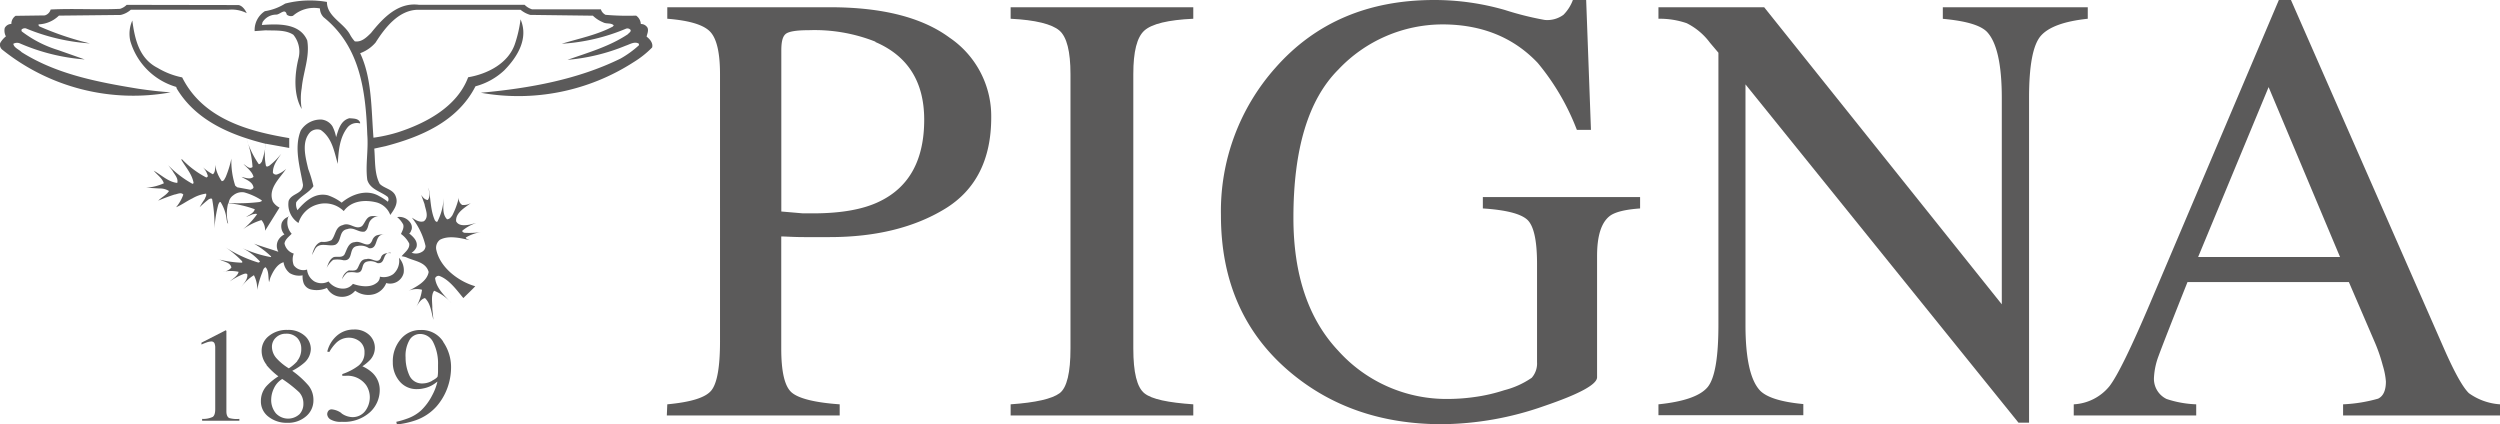 <svg xmlns="http://www.w3.org/2000/svg" viewBox="0 0 376 63.8"><defs><style>.cls-1{fill:#5B5A5A;}</style></defs><g id="Livello_2" data-name="Livello 2"><g id="Logo_Pigna" data-name="Logo Pigna"><path class="cls-1" d="M100.36,60.81c3.54-.33,5.74-1,6.62-2.08s1.31-3.54,1.31-7.39V11.15c0-3.24-.5-5.36-1.49-6.39s-3.12-1.68-6.44-1.94V1.09h24.46q11.81,0,18,4.58a14.26,14.26,0,0,1,6.26,12c0,6.31-2.32,10.9-6.93,13.72s-10.42,4.27-17.37,4.27c-1,0-2.27,0-3.84,0s-2.69-.09-3.44-.1V52.42c0,3.52.52,5.72,1.58,6.62s3.49,1.51,7.21,1.77v1.68h-26ZM131.67,6.27a24.8,24.8,0,0,0-10-1.73c-1.9,0-3.08.19-3.53.59s-.63,1.18-.63,2.48v24.2l3.26.28c.51,0,1,0,1.49,0q6.4,0,10.06-1.81C136.79,28.11,139,24,139,18q0-8.52-7.34-11.68"/><path class="cls-1" d="M152,60.81c3.78-.26,6.22-.83,7.35-1.66S161,56,161,52.42V11.15c0-3.41-.55-5.6-1.67-6.56S155.74,3,152,2.82V1.09h27.47V2.82c-3.78.17-6.23.77-7.35,1.77s-1.67,3.15-1.67,6.56V52.42c0,3.61.55,5.83,1.67,6.73s3.57,1.4,7.35,1.66v1.68H152Z"/><path class="cls-1" d="M226.33,1.5a46.31,46.31,0,0,0,6,1.5,4.12,4.12,0,0,0,2.81-.77A6.15,6.15,0,0,0,236.56,0h2l.72,19.53h-2.12a35.64,35.64,0,0,0-5.88-10.06Q225.82,3.7,217,3.67a21.59,21.59,0,0,0-15.72,6.8q-6.75,6.75-6.75,22.29,0,12.84,6.75,20A21.89,21.89,0,0,0,218,60a29,29,0,0,0,3.93-.31,25.22,25.22,0,0,0,4.3-1,12.88,12.88,0,0,0,4.14-1.87,3.26,3.26,0,0,0,.8-2.36V39.65c0-3.55-.51-5.79-1.53-6.66s-3.21-1.42-6.62-1.64V29.64h23.65v1.71c-2.29.16-3.81.55-4.58,1.15-1.27,1-1.89,3-1.89,6V56.74q0,1.62-8,4.34a47.3,47.3,0,0,1-15.35,2.72q-13.59,0-22.93-7.93-10.29-8.74-10.29-23.47a32.41,32.41,0,0,1,8.2-22.21Q200.81,0,215.71,0a38.32,38.32,0,0,1,10.62,1.5"/><path class="cls-1" d="M249.43,60.81c3.83-.39,6.29-1.26,7.39-2.58s1.63-4.49,1.63-9.38V7.93l-1.27-1.5a9.81,9.81,0,0,0-3.5-2.94,12.45,12.45,0,0,0-4.25-.67V1.09h15.9l35.74,44.68v-31q0-7.65-2.25-10c-1-1-3.21-1.63-6.62-1.94V1.09H314V2.82q-5.3.56-7.06,2.57c-1.19,1.37-1.77,4.47-1.77,9.34V63.57h-1.59L262.52,12.69V48.85c0,5.07.74,8.39,2.22,9.92,1,1,3.13,1.69,6.48,2v1.68H249.43Z"/><path class="cls-1" d="M311.89,62.49V60.81a7.41,7.41,0,0,0,5.36-2.71q1.8-2.31,6.15-12.55L342.74,0h1.82l23.1,52.61c1.55,3.5,2.77,5.67,3.67,6.53A9.05,9.05,0,0,0,376,60.81v1.68H352.4V60.81a22.81,22.81,0,0,0,5.26-.85c.78-.37,1.18-1.23,1.18-2.59a11.06,11.06,0,0,0-.47-2.4,24.64,24.64,0,0,0-1.26-3.63l-3.84-8.92H329c-2.42,6.08-3.86,9.77-4.36,11.14a10.68,10.68,0,0,0-.68,3.18,3.36,3.36,0,0,0,1.9,3.27,15.84,15.84,0,0,0,4.45.8v1.68Zm40.05-23.84L341.2,13.1,330.6,38.65Z"/><path class="cls-1" d="M34.05,49.75a.35.35,0,0,1,0,.12v12c0,.51.14.84.41,1A4.17,4.17,0,0,0,36,63v.28h-5.6V63A3.33,3.33,0,0,0,32,62.7c.25-.18.37-.57.37-1.17V52.34a1.75,1.75,0,0,0-.12-.73.52.52,0,0,0-.51-.25,2.41,2.41,0,0,0-.68.15c-.27.1-.53.2-.76.31v-.28l3.64-1.86H34a.13.13,0,0,1,0,.07"/><path class="cls-1" d="M44.69,54.3a2.8,2.8,0,0,0,.62-1.85,2.37,2.37,0,0,0-.58-1.6A2.24,2.24,0,0,0,43,50.19a2.1,2.1,0,0,0-1.5.58,1.86,1.86,0,0,0-.6,1.4,2.63,2.63,0,0,0,.7,1.73,8.19,8.19,0,0,0,1.84,1.5,6.1,6.1,0,0,0,1.29-1.1m.31,8a2.25,2.25,0,0,0,.59-1.59A2.49,2.49,0,0,0,45,59a19.38,19.38,0,0,0-2.55-2,3.16,3.16,0,0,0-1.24,1.38A4,4,0,0,0,40.79,60a3.14,3.14,0,0,0,.7,2.16,2.52,2.52,0,0,0,3.51.17m-4.91-7.47a3.36,3.36,0,0,1-.74-2.1,2.8,2.8,0,0,1,1.09-2.23,4.23,4.23,0,0,1,2.82-.91,3.66,3.66,0,0,1,2.55.86,2.66,2.66,0,0,1,.94,2,2.85,2.85,0,0,1-1,2.09,8.9,8.9,0,0,1-1.8,1.2A13.46,13.46,0,0,1,46.41,58a3.44,3.44,0,0,1,.73,2.19,3.11,3.11,0,0,1-1.08,2.4,4.14,4.14,0,0,1-2.89,1,4.38,4.38,0,0,1-2.77-.9,2.86,2.86,0,0,1-1.16-2.37,3.34,3.34,0,0,1,.81-2.22,9,9,0,0,1,1.82-1.5,10.71,10.71,0,0,1-1.78-1.68"/><path class="cls-1" d="M51.35,62.16a2.94,2.94,0,0,0,1.53.57,2.37,2.37,0,0,0,2.06-.93,3.45,3.45,0,0,0,.68-2,3.29,3.29,0,0,0-.55-1.87A3.47,3.47,0,0,0,52,56.52h-.24l-.28,0,0-.26A8.42,8.42,0,0,0,53.91,55a2.41,2.41,0,0,0,.91-2,2,2,0,0,0-.71-1.64,2.6,2.6,0,0,0-1.65-.57,2.7,2.7,0,0,0-1.93.81,6.11,6.11,0,0,0-1,1.34l-.31-.06a4.59,4.59,0,0,1,1.48-2.42,3.82,3.82,0,0,1,2.5-.9,3.18,3.18,0,0,1,2.35.83,2.64,2.64,0,0,1,.83,1.93,2.71,2.71,0,0,1-.68,1.77,6.78,6.78,0,0,1-1.2,1,5.34,5.34,0,0,1,1.53,1,3.53,3.53,0,0,1,1.08,2.64A4.51,4.51,0,0,1,55.64,62a5.79,5.79,0,0,1-4.22,1.44,3,3,0,0,1-1.72-.36,1,1,0,0,1-.49-.78.88.88,0,0,1,.17-.5.6.6,0,0,1,.53-.23,2.94,2.94,0,0,1,1.44.56"/><path class="cls-1" d="M65,57.25c.47-.25.75-.46.82-.63a5.49,5.49,0,0,0,.06-.74c0-.43,0-.77,0-1a7.09,7.09,0,0,0-.7-3.35,2.19,2.19,0,0,0-2-1.3,1.84,1.84,0,0,0-1.58.89,4.73,4.73,0,0,0-.6,2.64,6.43,6.43,0,0,0,.56,2.68,2.06,2.06,0,0,0,2,1.23,3,3,0,0,0,1.4-.38m1.69-5.88a6.69,6.69,0,0,1,1.19,3.89,9.11,9.11,0,0,1-.56,3.07,8.79,8.79,0,0,1-1.65,2.78,7.54,7.54,0,0,1-3.2,2.09,13,13,0,0,1-2.73.6l-.1-.4a12.6,12.6,0,0,0,1.72-.51,6.09,6.09,0,0,0,2-1.19A8.47,8.47,0,0,0,65,59.46a8.23,8.23,0,0,0,.79-2.07l-.35.26a4.32,4.32,0,0,1-1.73.76,4.2,4.2,0,0,1-.95.11,3.28,3.28,0,0,1-2.68-1.19,4.34,4.34,0,0,1-1-2.85A5.11,5.11,0,0,1,60.28,51a3.77,3.77,0,0,1,3-1.37,3.85,3.85,0,0,1,3.37,1.74"/><path class="cls-1" d="M49.17.29c0,2.24,2.59,3.16,3.52,5a5.24,5.24,0,0,0,.67.93c1,.15,1.73-.56,2.44-1.26C57.62,2.69,59.86.32,63,.72h15.9a2.72,2.72,0,0,0,1.11.68H90.37a1.38,1.38,0,0,0,.71.83,38.58,38.58,0,0,0,4.59.12,1.63,1.63,0,0,1,.71,1.26,1.15,1.15,0,0,1,1,.55c.21.46-.07,1-.13,1.35.53.4,1,1,.83,1.63a14.42,14.42,0,0,1-2.77,2.2,32,32,0,0,1-23,4.61c7.42-.68,14.6-2,21-5.13a15,15,0,0,0,2.77-2c.06-.06,0-.15,0-.25-.64-.39-1.35.1-2,.31A29.46,29.46,0,0,1,85.35,9c3.11-1.1,6.31-2,9.09-3.86.15-.21.49-.34.4-.64a.62.62,0,0,0-.68-.19,29.4,29.4,0,0,1-9.67,2.27c2.58-.79,5.3-1.32,7.67-2.58l.15-.18c-.4-.43-1.11-.18-1.6-.46a4.85,4.85,0,0,1-1.54-1l-9.43-.12a4.15,4.15,0,0,1-1.45-.77l-15.37,0c-2.93,0-5,2.67-6.44,4.94A5.57,5.57,0,0,1,54.17,8c1.78,3.78,1.66,8.35,2,12.71a22.91,22.91,0,0,0,3.7-.82c4.09-1.33,8.87-3.78,10.54-8.27,2.86-.48,6.12-2.08,7.08-5.15a19,19,0,0,0,.8-3.56c1.23,2.85-.43,5.62-2.46,7.68a10.12,10.12,0,0,1-4.32,2.39c-2.71,5.34-8.35,7.64-13.52,9l-1.7.37c.16,1.81,0,3.77.83,5.31.77.76,2.1.79,2.44,2,.34,1-.31,1.9-.86,2.67a3.07,3.07,0,0,0-2-1.87c-1.75-.46-3.85-.31-5,1.29a4,4,0,0,0-3.94-1,4.15,4.15,0,0,0-2.87,2.79,3.32,3.32,0,0,1-1.48-3.32c.43-1.17,2.13-1,2.16-2.42-.43-2.58-1.39-5.55-.34-8.16a3.51,3.51,0,0,1,3.11-1.66A2.21,2.21,0,0,1,50,19a5.92,5.92,0,0,1,.55,1.63c.34-1.08.65-2.49,2-2.85.59.06,1.36,0,1.61.64v.15a1.8,1.8,0,0,0-1.88.58c-1.21,1.54-1.36,3.5-1.48,5.5-.53-1.84-.84-3.9-2.56-5.1a1.57,1.57,0,0,0-1.57.31c-1.39,1.45-.71,3.86-.31,5.56A19.78,19.78,0,0,1,47.14,28c-.68,1-1.88,1.44-2.59,2.42a1.92,1.92,0,0,0,.19,1.19c1.17-1.38,2.65-2.69,4.56-2.24a7.26,7.26,0,0,1,2.09,1.11c1.48-1.26,3.76-2.08,5.61-1a8.07,8.07,0,0,1,1.33.86.68.68,0,0,0,0-.71c-1-.83-2.65-1.1-3.09-2.58-.3-2.21.19-4.45,0-6.78C55,13.58,54.14,7,48.68,2.6a1.92,1.92,0,0,1-.56-1.33,4.8,4.8,0,0,0-4.06,1.11,1,1,0,0,1-.93-.18c-.24-1.05-1,0-1.6,0a2.41,2.41,0,0,0-2,1.07c-.09.12-.09.34-.15.49,2.55-.19,5.73-.27,6.83,2.33.41,2.49-.61,4.73-.83,7.15a9.31,9.31,0,0,0,0,3.16c-1.29-2.2-1.07-5.31-.46-7.73a4,4,0,0,0-.8-3.44c-1.17-.77-2.71-.61-4.19-.67l-1.63.12a3.36,3.36,0,0,1,1.54-3A8,8,0,0,0,42.89.54,14.91,14.91,0,0,1,49.17.29"/><path class="cls-1" d="M35.89.76c.58.12,1,.73,1.22,1.22a4.9,4.9,0,0,0-2.69-.52H19.68a3.44,3.44,0,0,1-1.54.79l-9.28.1a4.61,4.61,0,0,1-3,1.31c-.19.09,0,.21.06.31a45,45,0,0,0,7.6,2.56A30.28,30.28,0,0,1,3.9,4.27a.72.72,0,0,0-.55.09c-.16.06-.13.28-.07.37a17.37,17.37,0,0,0,5.46,2.8l4,1.41A30.1,30.1,0,0,1,3,6.53a1.11,1.11,0,0,0-1,.06c.12.62.83.82,1.26,1.26,5.21,3.29,11.31,4.48,17.5,5.49,1.59.24,3.25.43,4.9.55A31.48,31.48,0,0,1,.34,7.47a.94.94,0,0,1-.31-1,3.49,3.49,0,0,1,.86-1A1.83,1.83,0,0,1,.71,4.21a1.15,1.15,0,0,1,1-.61,1.43,1.43,0,0,1,.64-1.22l4.38-.06a1.29,1.29,0,0,0,.89-.89c3.47-.18,7,.06,10.43-.1a2.37,2.37,0,0,0,1-.6Z"/><path class="cls-1" d="M36.81,24.52h0Z"/><path class="cls-1" d="M65.33,33.07c.15.09.21.36.45.27a8.48,8.48,0,0,0,.94-3.52c0,1.07-.27,2.39.52,3.16.37,0,.6-.33.79-.59a12,12,0,0,0,1-2.75,1.11,1.11,0,0,0,.49,1.19,2.27,2.27,0,0,0,1.3-.29c-.88.68-2.33,1.46-2.22,2.74.37.72,1.31.63,2,.51l1.06-.27a6.59,6.59,0,0,0-2.12,1.17c-.06.21.17.26.3.32a13,13,0,0,0,2.58-.11,6.21,6.21,0,0,0-2.37.83c.06.24.37.27.55.39-1.34-.33-3.13-.75-4.43-.06a1.52,1.52,0,0,0-.52,1.64c.61,2.6,3.37,4.66,5.83,5.35-.55.59-1.19,1.18-1.79,1.78-1-1.19-2.13-2.8-3.64-3.34a.57.57,0,0,0-.61.36c.18,1.52,1.42,2.59,2.46,3.76a6.52,6.52,0,0,0-2.61-1.88c-.52.71-.24,1.82-.27,2.71l.17,1.65c-.33-1.11-.39-2.39-1.27-3.26-.6.13-1,.81-1.3,1.29a7.13,7.13,0,0,0,.85-2.54,3,3,0,0,0-2,.15c1.13-.6,2.77-1.4,3-2.83-.43-1.53-2.16-1.62-3.34-2.19a3.25,3.25,0,0,0-.73-.17c.52-.63,1.25-1.11,1.15-1.91a3.94,3.94,0,0,0-1.24-1.44c.15-.39.49-.9.33-1.43a3.74,3.74,0,0,0-.91-1.11,2,2,0,0,1,2,.87,1.23,1.23,0,0,1,.18,1c-.12.21-.12.44-.37.59.67.54,1.34,1.2,1.1,2.06a1.86,1.86,0,0,1-.73.84,1.73,1.73,0,0,0,1.58-.15A1,1,0,0,0,64,37a10.59,10.59,0,0,0-2.06-4.27c.54.33,1.15.78,1.82.54.82-.66.21-1.79.09-2.57l-.51-1.4c.21.33.54.75,1,.78.42-.51.15-1.26.12-1.85.33,1.64.27,3.4.94,4.89"/><path class="cls-1" d="M43.41,32.48a2.55,2.55,0,0,0,.46,2.68c-.43.45-1,.86-1.08,1.46a2,2,0,0,0,1.39,1.52,2.45,2.45,0,0,0,0,1.75,1.77,1.77,0,0,0,2,.65,2.34,2.34,0,0,0,1.11,1.79,2.24,2.24,0,0,0,2.12,0,2.75,2.75,0,0,0,2.22,1.08,1.87,1.87,0,0,0,1.45-.72c1,.36,2.52.63,3.48-.08a1.18,1.18,0,0,0,.58-1,2.45,2.45,0,0,0,2-.38A2.63,2.63,0,0,0,60,38.76a2.79,2.79,0,0,1,.71,2.29,2.09,2.09,0,0,1-2.62,1.52,2.8,2.8,0,0,1-1.78,1.66,3.34,3.34,0,0,1-2.89-.51,2.55,2.55,0,0,1-2.13.92,2.51,2.51,0,0,1-2.12-1.34,3.75,3.75,0,0,1-2.5.21,1.57,1.57,0,0,1-1-.92,3,3,0,0,1-.16-1.18,2.76,2.76,0,0,1-1.93-.33,2.53,2.53,0,0,1-.93-1.64c-1,.27-1.63,1.46-2,2.35l-.18.65c-.16-.74,0-1.69-.53-2.25-.4.17-.4.62-.58,1a14.53,14.53,0,0,0-.68,2.41,4.41,4.41,0,0,0-.49-2.21,6.64,6.64,0,0,0-1.91,1.79c.4-.6,1-1.16.92-1.91-.15-.23-.49-.08-.71,0a9.66,9.66,0,0,0-1.94,1.07c.46-.42,1.24-.87,1.33-1.46a5.6,5.6,0,0,0-2.34,0,2,2,0,0,0,1.26-.62c-.12-.81-1.11-.86-1.69-1.19l-.53-.15a15.46,15.46,0,0,0,3.85.59v-.2a14.81,14.81,0,0,0-2.61-2.18,19.24,19.24,0,0,0,5,2.35.27.27,0,0,0,.28-.15,8.77,8.77,0,0,0-2.62-2,18.46,18.46,0,0,0,4.25,1.34l.06-.09a13.76,13.76,0,0,0-2.58-1.93c1.2.44,2.46.8,3.66,1.22a1.82,1.82,0,0,1-.09-1.61,2.07,2.07,0,0,1,1-1,1.81,1.81,0,0,1-.4-1.75,1.63,1.63,0,0,1,1.08-.93"/><path class="cls-1" d="M56.9,32.5a1.74,1.74,0,0,0-1.29.81c-.28.49-.21,1.18-.77,1.52-.94.18-1.62-.73-2.6-.37-1.32.21-.8,1.79-1.78,2.34-1,.39-2.54-.58-3.16.84l-.39.73c.21-.67.49-1.76,1.44-2a2.66,2.66,0,0,0,1.5-.25c.64-.72.56-2,1.69-2.26,1.1-.52,1.93.81,2.91.14.52-.54.64-1.5,1.59-1.5Z"/><path class="cls-1" d="M57.8,35.27c-1.6-.06-.8,2.24-2.3,2.06A2.23,2.23,0,0,0,53.75,37c-1.44.18-.46,2.29-2.11,2.14a3.76,3.76,0,0,0-1.53-.06,3.51,3.51,0,0,0-1,1.27c.21-.51.4-1.36,1.1-1.69.52-.12,1.23.15,1.59-.37.37-.69.56-1.81,1.57-1.87,1-.3,2,1.09,2.6-.23a1.3,1.3,0,0,1,.61-.76,2.89,2.89,0,0,1,1.2-.16"/><path class="cls-1" d="M58.75,38c-1.34-.05-.66,1.76-2,1.57a2,2,0,0,0-1.49-.24c-1.14.24-.36,1.75-1.68,1.67A3.35,3.35,0,0,0,52.23,41a3,3,0,0,0-.78,1,1.83,1.83,0,0,1,1-1.32c.45,0,1,.1,1.25-.22.39-.54.45-1.49,1.41-1.49.81-.27,1.7.84,2.18-.21.16-.62.87-.76,1.5-.68"/><path class="cls-1" d="M23.77,10.25a11.58,11.58,0,0,0,3.63,1.39c3.12,6.23,9.92,8.1,16.1,9.13l0,1.48L40,21.62a8.07,8.07,0,0,0,0,3.32c.12.21.33.06.48,0a10.11,10.11,0,0,0,1.82-1.82C41.74,24,41,24.87,41.05,26a.55.55,0,0,0,.69.21,3.87,3.87,0,0,0,1.3-.82c-1,1.48-2.78,3-2,4.93a2.38,2.38,0,0,0,1,.9L39.87,34.7a2.3,2.3,0,0,0-.55-1.6,9.42,9.42,0,0,0-2.78,1.39,11.11,11.11,0,0,0,2.12-2.27c-.18-.15-.43,0-.64,0l-1,.42c.46-.36,1.12-.54,1.3-1.17a15.79,15.79,0,0,0-4-.91,6,6,0,0,0,0,3.08c-.18-.09-.18-.42-.24-.64a6.21,6.21,0,0,0-.91-2.62c-.24,0-.24.24-.33.36a17.92,17.92,0,0,0-.58,3.65,21.62,21.62,0,0,0-.36-4.46c-.16-.16-.34,0-.45,0a17.19,17.19,0,0,0-1.43,1.24,14.51,14.51,0,0,1,.79-1.26c.06-.25.3-.49.18-.79a5.63,5.63,0,0,0-2.06.72c-.82.39-1.63,1-2.45,1.33a6,6,0,0,0,1.09-1.9c-.33-.42-.91-.06-1.36,0-.82.27-1.63.57-2.42.91.48-.49,1.21-.82,1.63-1.45A2.47,2.47,0,0,0,24,28.35l-2-.12a7.6,7.6,0,0,0,2.64-.66c-.22-.76-1-1.27-1.52-1.9,1.18.66,2.21,1.71,3.54,1.84.19-.7-.42-1.27-.72-1.84l-.64-.82a15.42,15.42,0,0,0,3.6,2.77c.12.07.21-.05.21-.14-.24-1.33-1.21-2.36-1.87-3.51h.15a14,14,0,0,0,3.63,2.72.29.29,0,0,0,.24-.21,2.89,2.89,0,0,0-.78-1.36,6.72,6.72,0,0,0,1.54,1.09c.39-.34.33-.88.33-1.42a5.87,5.87,0,0,0,1,2.45c.36,0,.43-.37.58-.58a15,15,0,0,0,.87-2.81,11.86,11.86,0,0,0,.58,4.08l.3.24,2,.37c.15-.07.39-.13.45-.34-.15-.9-1.15-1.18-1.81-1.6.57.12,1.3.45,1.81,0-.18-.76-.94-1.33-1.51-1.93.42.24.88.84,1.36.45A14.5,14.5,0,0,0,37.11,21a13.88,13.88,0,0,0,1.81,3.69c.25,0,.34-.25.46-.37A16.35,16.35,0,0,0,40,21.64c-4.94-1.23-10.41-3.32-13.41-8.31l-.09-.26a10.14,10.14,0,0,1-6.9-6.9,4.88,4.88,0,0,1,.3-3.08c.37,2.75,1,5.74,3.88,7.16M39.38,30.14a9.4,9.4,0,0,0-2.66-1.21,2.07,2.07,0,0,0-1.64.45,1.62,1.62,0,0,0-.69,1.15,26.61,26.61,0,0,0,4.66-.15c.09-.06.33-.06.33-.24"/></g></g></svg>